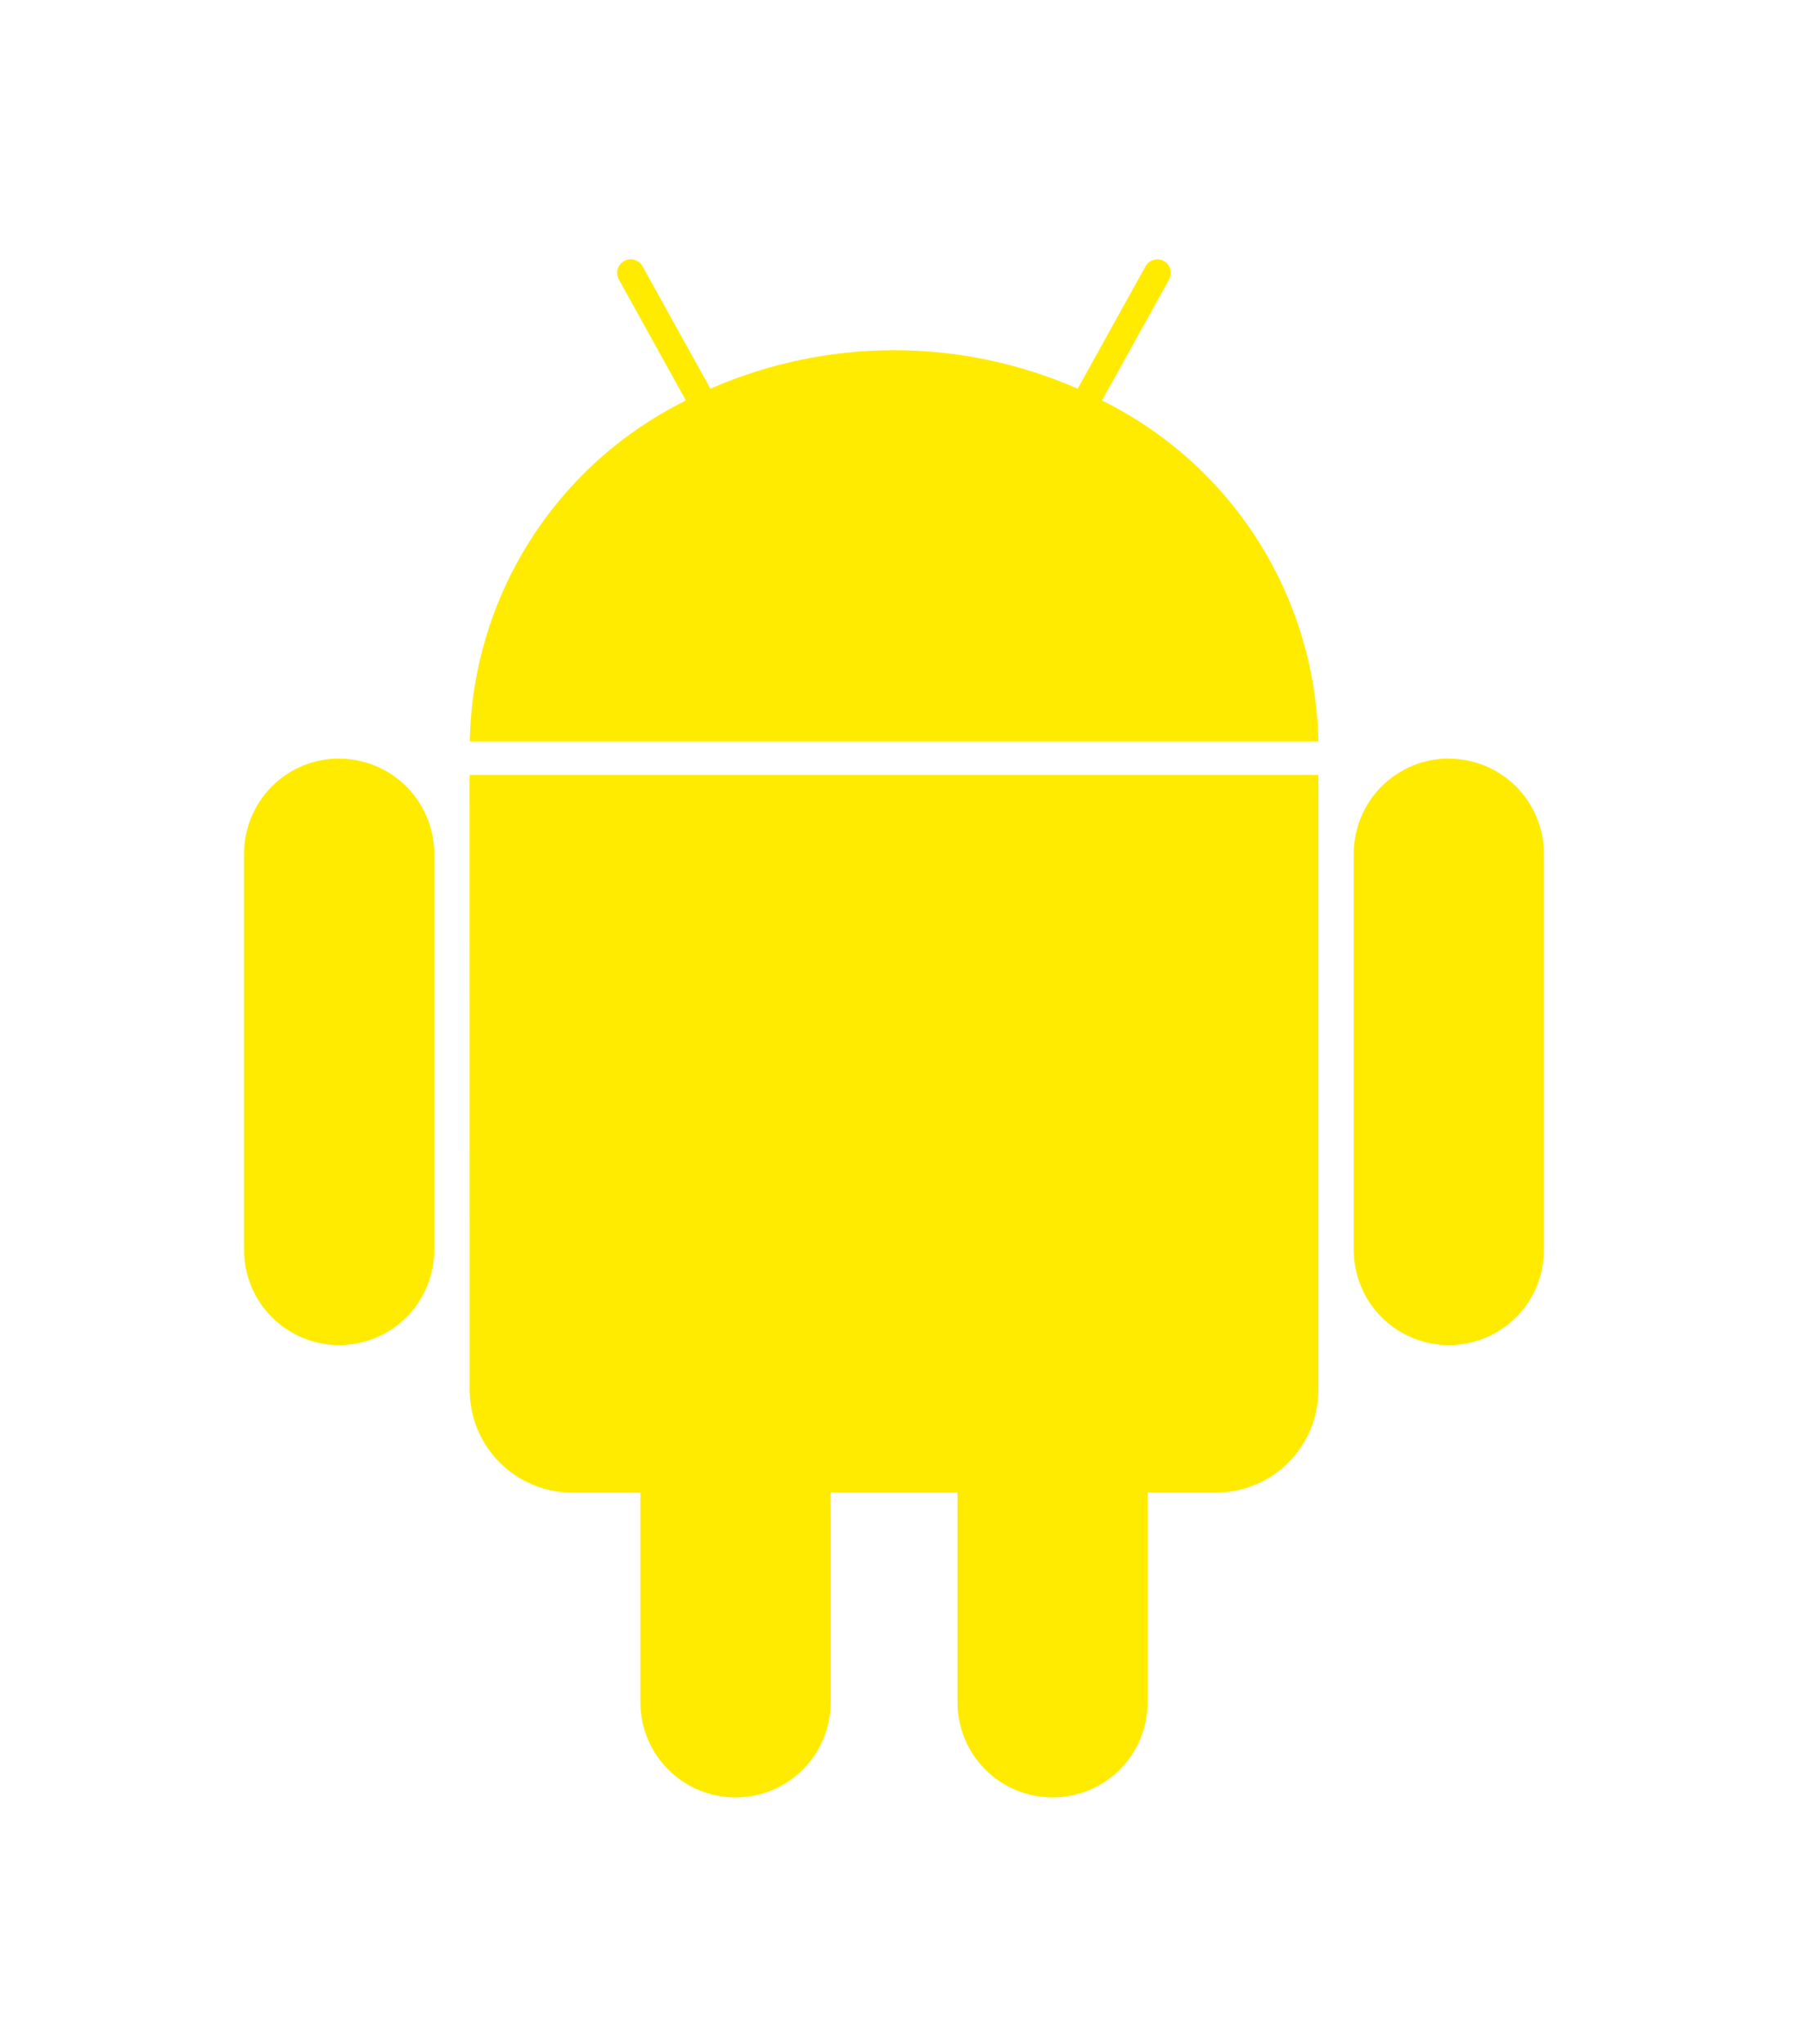 <svg width="59" height="67" viewBox="0 0 59 67" fill="none" xmlns="http://www.w3.org/2000/svg">
<path d="M36.121 13.128L38.321 9.159C38.349 9.108 38.367 9.052 38.374 8.994C38.38 8.937 38.375 8.878 38.359 8.822C38.343 8.766 38.316 8.714 38.28 8.669C38.244 8.623 38.199 8.585 38.148 8.557C38.097 8.529 38.041 8.511 37.983 8.505C37.926 8.498 37.867 8.503 37.811 8.519C37.755 8.535 37.703 8.562 37.658 8.598C37.612 8.635 37.575 8.679 37.547 8.73L35.324 12.741C33.426 11.909 31.377 11.479 29.305 11.479C27.233 11.479 25.183 11.909 23.285 12.741L21.062 8.73C21.006 8.627 20.91 8.551 20.797 8.518C20.684 8.485 20.562 8.498 20.459 8.555C20.355 8.612 20.279 8.707 20.246 8.821C20.213 8.934 20.227 9.056 20.283 9.159L22.483 13.128C20.391 14.161 18.623 15.75 17.373 17.721C16.123 19.692 15.44 21.969 15.398 24.302H43.212C43.169 21.968 42.485 19.691 41.234 17.72C39.983 15.749 38.215 14.161 36.121 13.128ZM15.395 45.557C15.394 46 15.481 46.438 15.65 46.847C15.818 47.256 16.066 47.628 16.379 47.941C16.692 48.254 17.063 48.502 17.472 48.671C17.881 48.84 18.319 48.927 18.762 48.926H20.991V55.801C20.991 56.628 21.32 57.421 21.905 58.006C22.489 58.59 23.282 58.919 24.109 58.919C24.936 58.919 25.729 58.59 26.314 58.006C26.899 57.421 27.227 56.628 27.227 55.801V48.926H31.384V55.801C31.384 56.628 31.712 57.42 32.297 58.005C32.882 58.59 33.674 58.918 34.501 58.918C35.327 58.918 36.12 58.59 36.705 58.005C37.289 57.42 37.617 56.628 37.617 55.801V48.926H39.85C40.291 48.926 40.729 48.84 41.137 48.671C41.546 48.502 41.917 48.254 42.229 47.941C42.541 47.629 42.789 47.258 42.958 46.85C43.127 46.441 43.214 46.004 43.214 45.562V25.402H15.393L15.395 45.557ZM11.117 24.864C10.707 24.864 10.302 24.944 9.923 25.101C9.545 25.258 9.201 25.488 8.912 25.777C8.623 26.067 8.393 26.411 8.237 26.789C8.08 27.168 8 27.573 8 27.983V40.974C8 41.383 8.081 41.789 8.237 42.167C8.394 42.545 8.623 42.889 8.913 43.178C9.202 43.467 9.546 43.697 9.924 43.853C10.302 44.01 10.707 44.091 11.117 44.091C11.526 44.091 11.931 44.01 12.309 43.853C12.688 43.697 13.031 43.467 13.32 43.178C13.61 42.889 13.839 42.545 13.996 42.167C14.153 41.789 14.233 41.383 14.233 40.974V27.985C14.233 27.158 13.905 26.366 13.32 25.781C12.736 25.197 11.943 24.868 11.117 24.868V24.864ZM47.49 24.864C47.081 24.864 46.675 24.944 46.297 25.101C45.919 25.258 45.575 25.488 45.285 25.777C44.996 26.067 44.766 26.411 44.61 26.789C44.453 27.168 44.373 27.573 44.373 27.983V40.974C44.373 41.383 44.454 41.789 44.611 42.167C44.767 42.545 44.997 42.889 45.286 43.178C45.576 43.467 45.919 43.697 46.297 43.853C46.675 44.01 47.081 44.091 47.49 44.091C47.899 44.091 48.305 44.01 48.683 43.853C49.061 43.697 49.404 43.467 49.694 43.178C49.983 42.889 50.213 42.545 50.369 42.167C50.526 41.789 50.607 41.383 50.607 40.974V27.985C50.607 27.158 50.278 26.366 49.694 25.781C49.109 25.197 48.317 24.868 47.49 24.868V24.864Z" fill="#FFEB00"/>
</svg>
